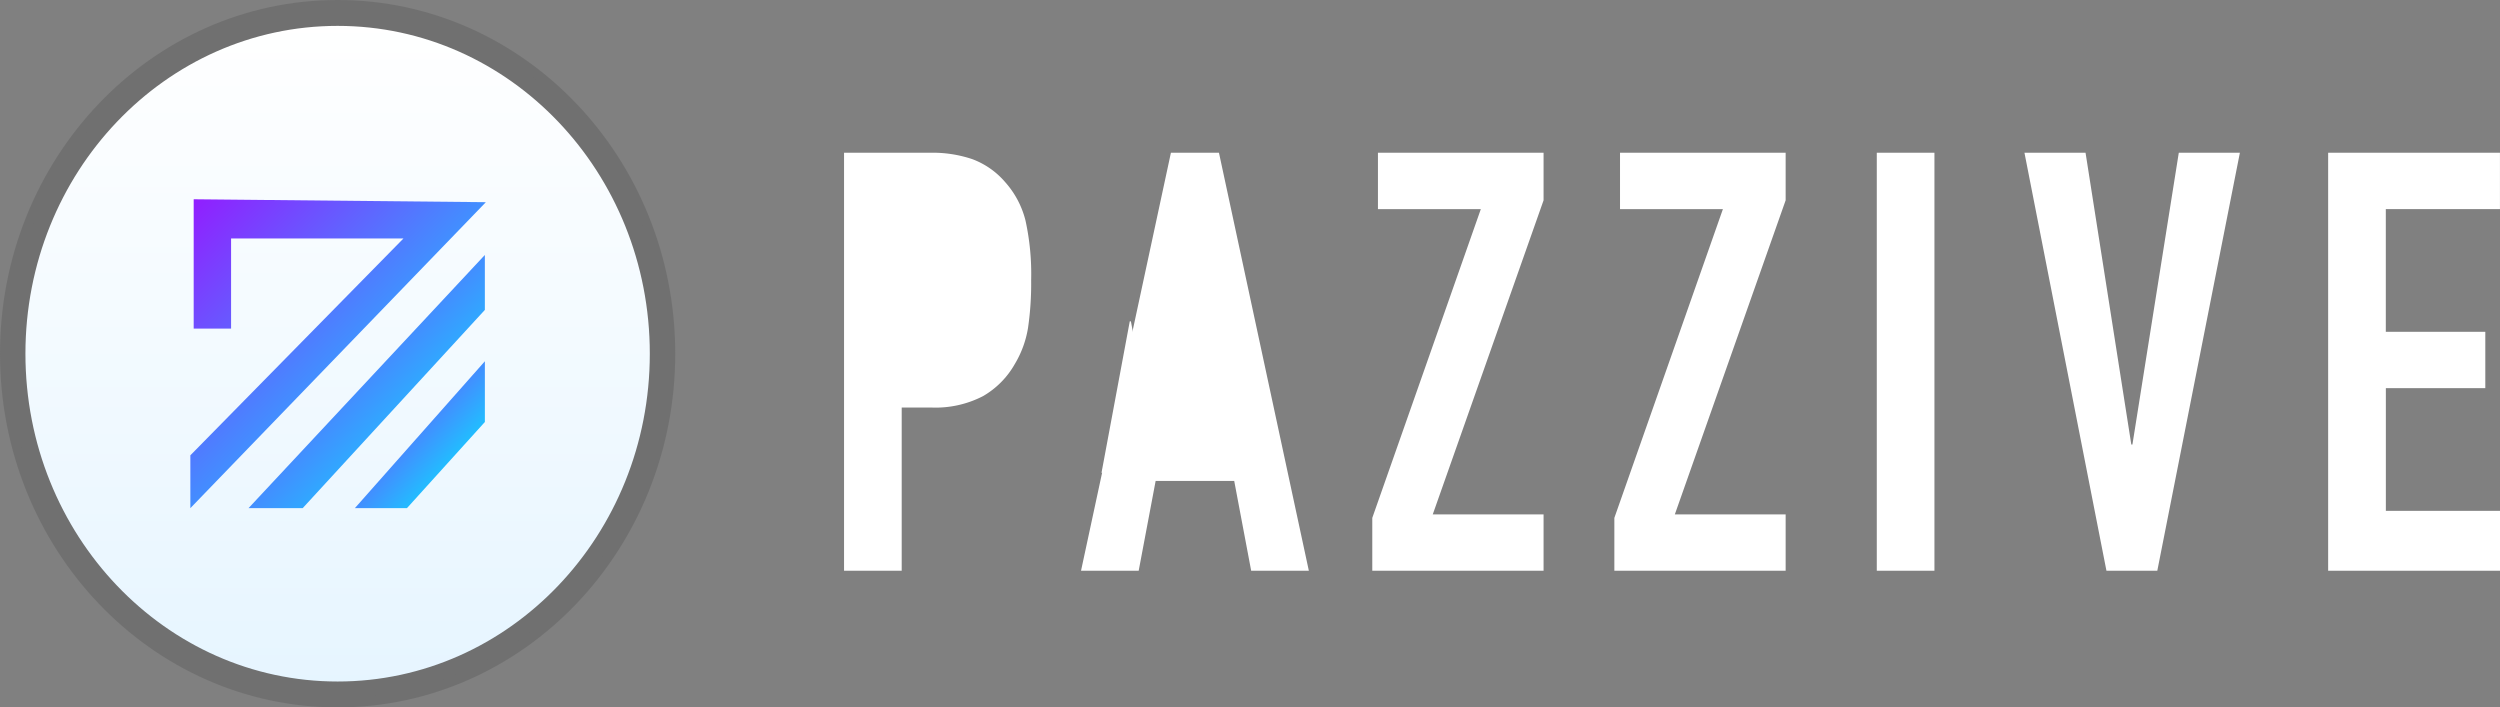 <svg xmlns="http://www.w3.org/2000/svg" xmlns:xlink="http://www.w3.org/1999/xlink" width="155.5" height="44" viewBox="0 0 155.5 44">
  <rect x="0" y="0" width="155.5" height="44" fill="#808080" stroke="none"/>
  <defs>
    <linearGradient id="linear-gradient" x1="0.5" x2="0.5" y2="1" gradientUnits="objectBoundingBox">
      <stop offset="0" stop-color="#0c2f5b"/>
      <stop offset="0.999" stop-color="#280345"/>
    </linearGradient>
    <linearGradient id="linear-gradient-2" x1="0.5" x2="0.5" y2="1" gradientUnits="objectBoundingBox">
      <stop offset="0" stop-color="#fff"/>
      <stop offset="1" stop-color="#e6f5ff"/>
    </linearGradient>
    <linearGradient id="linear-gradient-3" x1="-0.123" y1="-0.128" x2="0.925" y2="0.915" gradientUnits="objectBoundingBox">
      <stop offset="0" stop-color="#a600ff"/>
      <stop offset="1" stop-color="#00edff"/>
    </linearGradient>
  </defs>
  <g id="Group_1" data-name="Group 1" transform="translate(-130.343 -12.5)">
    <g id="Z_coin_light" data-name="Z coin light" transform="translate(126.843 16)">
      <ellipse id="Oval_Copy_18" data-name="Oval Copy 18" cx="20.5" cy="21.5" rx="20.5" ry="21.5" transform="translate(4 -3)" stroke="#707070" stroke-miterlimit="10" stroke-width="1" fill="url(#linear-gradient)"/>
      <ellipse id="Oval_Copy_19" data-name="Oval Copy 19" cx="19.918" cy="20.89" rx="19.918" ry="20.89" transform="translate(4.582 -2.39)" stroke="#707070" stroke-miterlimit="10" stroke-width="1" fill="url(#linear-gradient-2)"/>
      <g id="Group_12_Copy_2" data-name="Group 12 Copy 2" transform="translate(11.34 11.894)">
        <g id="Group_6" data-name="Group 6">
          <path id="Path" d="M18.38.182,0,19.213V15.927L13.254,2.44H2.533V8.047H.207V0Z" transform="translate(4 -3)" fill="url(#linear-gradient-3)"/>
          <path id="Path-2" data-name="Path" d="M14.7,0V3.419L3.369,15.749H0Z" transform="translate(7.618 0.464)" fill="url(#linear-gradient-3)"/>
          <path id="Path-3" data-name="Path" d="M8.087,0V3.778L3.24,9.137H0Z" transform="translate(14.232 7.076)" fill="url(#linear-gradient-3)"/>
        </g>
      </g>
    </g>
    <path id="Path-4" data-name="Path" d="M3.586,26V15.848H5.415a6.422,6.422,0,0,0,3.235-.712,5.332,5.332,0,0,0,1.969-1.99,6.331,6.331,0,0,0,.826-2.264,19.082,19.082,0,0,0,.193-2.958,15.513,15.513,0,0,0-.352-3.706,5.634,5.634,0,0,0-1.266-2.392A4.985,4.985,0,0,0,7.981.4,7.724,7.724,0,0,0,5.38,0H0V26Z" transform="translate(182.843 22)" fill="#fff"/>
    <path id="Path-5" data-name="Path" d="M3.586,26l1.055-5.587H9.528L10.583,26H14.17L8.579,0H5.591L0,26Z" transform="translate(197.583 22)" fill="#fff"/>
    <path id="Path-6" data-name="Path" d="M3.586,9.421H0L1.758,0h.07Z" transform="translate(198.857 32.486)" fill="#fff"/>
    <path id="Path-7" data-name="Path" d="M10.654,26V22.494H3.762L10.654,2.958V0H.352V3.506h6.4L0,22.713V26Z" transform="translate(215.699 22)" fill="#fff"/>
    <path id="Path-8" data-name="Path" d="M10.654,26V22.494H3.762L10.654,2.958V0H.352V3.506h6.4L0,22.713V26Z" transform="translate(230.756 22)" fill="#fff"/>
    <path id="Path-9" data-name="Path" d="M3.586,26V0H0V26Z" transform="translate(247.079 22)" fill="#fff"/>
    <path id="Path-10" data-name="Path" d="M8.263,26,13.4,0H9.6L6.716,18.149h-.07L3.8,0H0L5.1,26Z" transform="translate(256.264 22)" fill="#fff"/>
    <path id="Path-11" data-name="Path" d="M10.689,26V22.275h-7.1V14.643H9.775V11.138H3.586V3.506h7.1V0H0V26Z" transform="translate(275.154 22)" fill="#fff"/>
  </g>
</svg>

